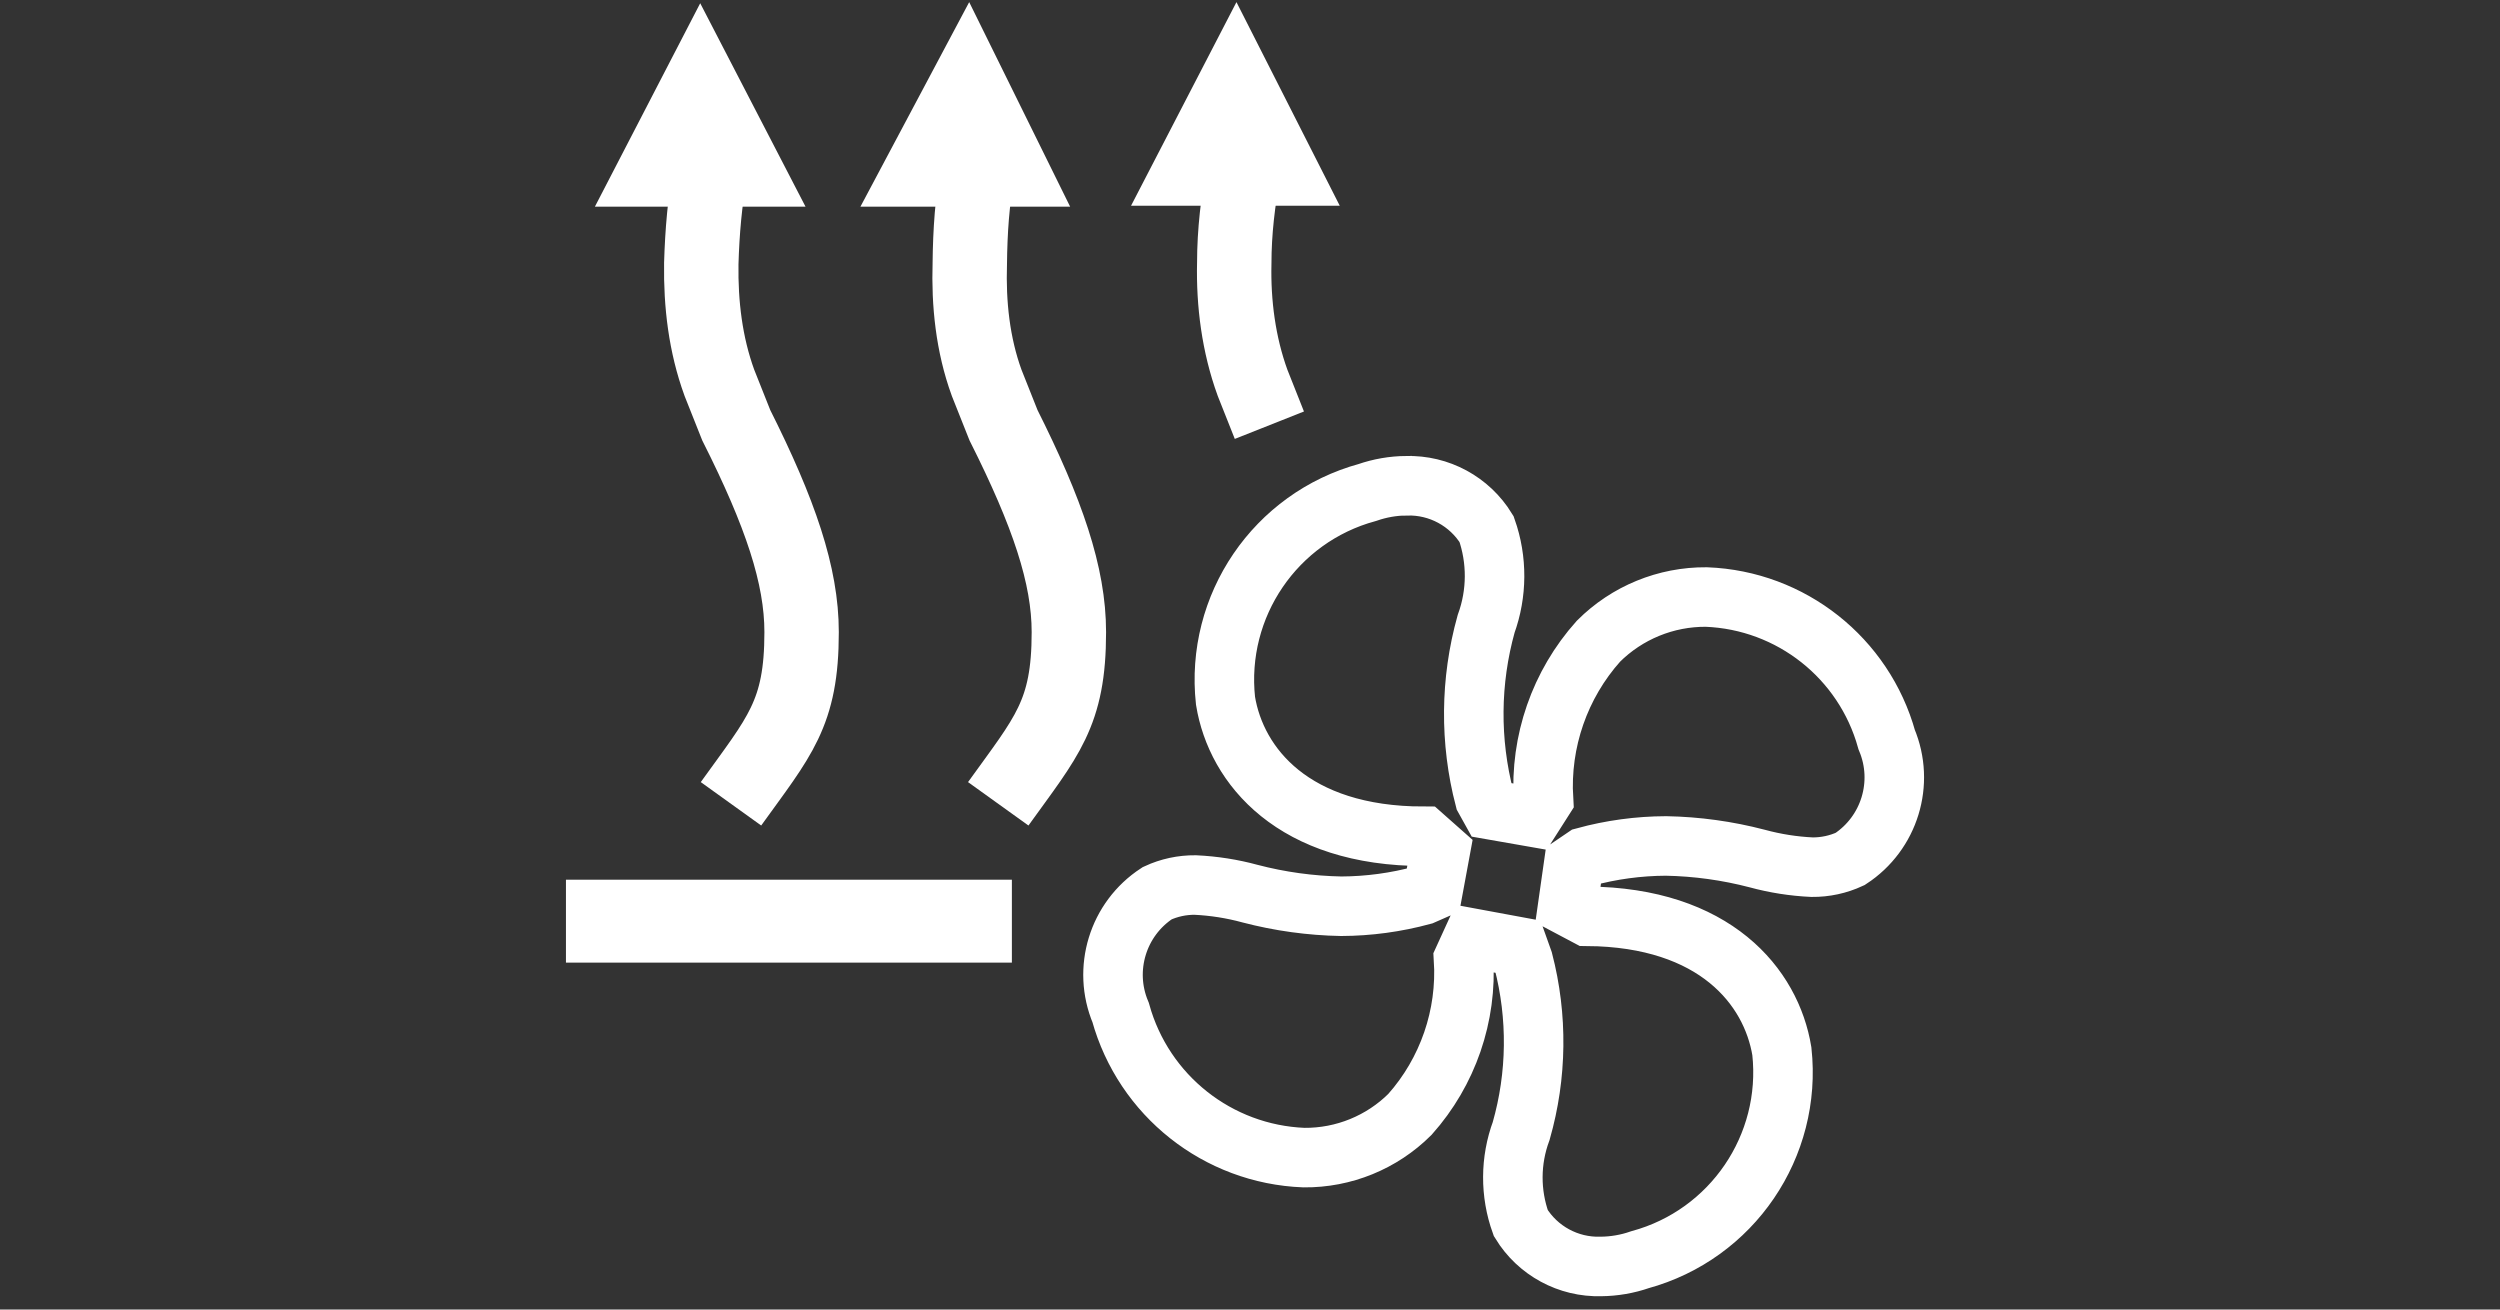 <?xml version="1.0" encoding="UTF-8"?><svg id="a" xmlns="http://www.w3.org/2000/svg" viewBox="0 0 84 44"><rect x="0" y="0" width="84" height="44" fill="#333333" stroke="none"/><defs><style>.b{fill:#fff;fill-rule:evenodd;}.c{stroke-width:2px;}.c,.d{fill:none;stroke:#fff;stroke-miterlimit:10;}.d{stroke-width:2.5px;}</style></defs><path class="b" d="M19.016,29.558h14.983v2.786h-14.983v-2.786Z"/><path class="b" d="M27.065,6.943L23.527,.109l-3.538,6.834h7.076Z"/><path class="b" d="M35.956,6.943L32.565,.071l-3.654,6.872h7.045Z"/><path class="b" d="M45.016,6.913L41.545,.071l-3.542,6.842h7.013Z"/><path class="d" d="M42.651,14.287l-.566-1.427c-.467-1.284-.645-2.672-.614-4.014,0-1.058,.126-2.117,.326-3.157"/><path class="d" d="M33.541,27.008c1.626-2.263,2.373-3.017,2.373-5.768,0-1.904-.714-4.003-2.196-6.952l-.567-1.427c-.467-1.284-.609-2.656-.566-4.014,.012-1.065,.078-2.117,.28-3.157"/><path class="d" d="M24.561,27.008c1.626-2.263,2.373-3.017,2.373-5.768,0-1.904-.713-4.003-2.196-6.952l-.567-1.427c-.467-1.284-.628-2.64-.608-4.005,.031-1.052,.119-2.126,.321-3.166"/><path class="c" d="M47.258,16.322c1.094-.032,2.12,.524,2.691,1.457,.363,1.032,.357,2.158-.016,3.186-.534,1.916-.552,3.94-.051,5.865l.21,.378,1.394,.244,.375-.588c-.119-1.948,.546-3.864,1.847-5.319,.961-.96,2.267-1.495,3.625-1.485,2.847,.11,5.297,2.047,6.06,4.793,.612,1.457,.095,3.144-1.228,4.008-.401,.186-.838,.28-1.28,.276-.623-.029-1.241-.126-1.843-.29-1.001-.262-2.03-.404-3.064-.423-.923,.004-1.842,.128-2.733,.371l-.371,.252-.198,1.393,.655,.347c4.289,.033,6.183,2.359,6.54,4.537,.346,3.189-1.676,6.158-4.771,7.003-.421,.146-.863,.222-1.309,.226-1.094,.032-2.121-.524-2.692-1.457-.361-1.002-.356-2.1,.014-3.099,.532-1.864,.556-3.837,.069-5.713l-.169-.474-1.524-.282-.314,.687c.122,1.913-.526,3.796-1.801,5.228-.945,.942-2.228,1.465-3.563,1.453-2.894-.113-5.383-2.084-6.158-4.875-.612-1.457-.096-3.144,1.228-4.008,.401-.186,.837-.28,1.279-.276,.623,.029,1.242,.126,1.843,.29,1.001,.262,2.03,.404,3.064,.423,.923-.004,1.842-.129,2.733-.371l.348-.153,.246-1.331-.56-.496c-4.367,0-6.297-2.352-6.657-4.554-.346-3.188,1.675-6.154,4.768-6.998,.422-.146,.864-.223,1.31-.226Z"/></svg>